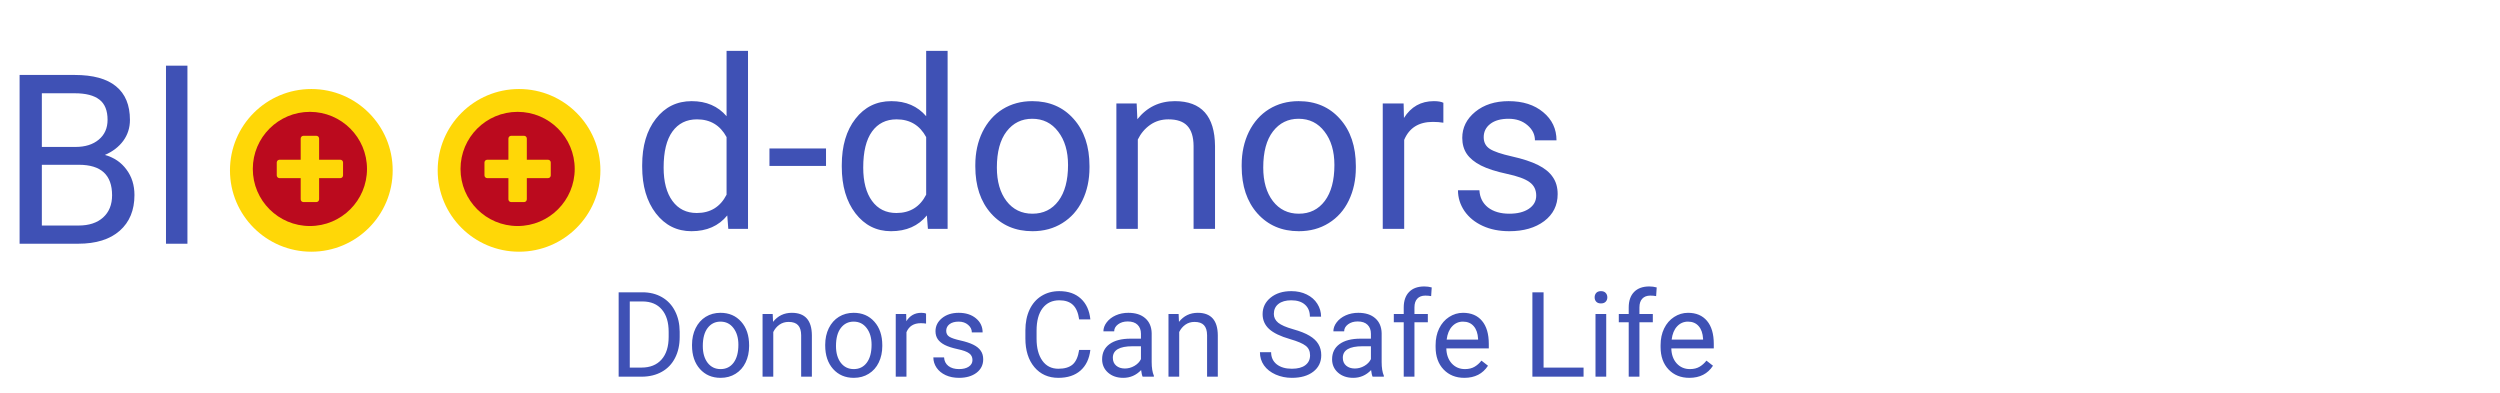 <svg width="337" height="53" viewBox="0 0 337 53" fill="none" xmlns="http://www.w3.org/2000/svg">
<path d="M2.641 32.854V10.104H10.078C12.547 10.104 14.401 10.614 15.641 11.635C16.891 12.656 17.516 14.166 17.516 16.166C17.516 17.229 17.213 18.172 16.609 18.994C16.005 19.807 15.182 20.437 14.141 20.885C15.37 21.229 16.338 21.885 17.047 22.854C17.766 23.812 18.125 24.958 18.125 26.291C18.125 28.333 17.463 29.937 16.141 31.104C14.818 32.27 12.948 32.854 10.531 32.854H2.641ZM5.641 22.213V30.401H10.594C11.99 30.401 13.088 30.041 13.891 29.323C14.703 28.593 15.109 27.593 15.109 26.323C15.109 23.583 13.62 22.213 10.641 22.213H5.641ZM5.641 19.807H10.172C11.484 19.807 12.531 19.479 13.312 18.823C14.104 18.166 14.5 17.276 14.5 16.151C14.5 14.901 14.135 13.995 13.406 13.432C12.677 12.859 11.568 12.573 10.078 12.573H5.641V19.807ZM25.266 32.854H22.375V8.854H25.266V32.854Z" fill="#3F51B5"/>
<ellipse cx="41.967" cy="22.965" rx="10.967" ry="10.965" fill="#FFD707"/>
<path d="M41.775 15.078C37.523 15.078 34.078 18.522 34.078 22.773C34.078 27.024 37.523 30.468 41.775 30.468C46.026 30.468 49.471 27.024 49.471 22.773C49.471 18.522 46.026 15.078 41.775 15.078ZM46.243 23.642C46.243 23.847 46.076 24.014 45.871 24.014H43.016V26.869C43.016 27.073 42.848 27.241 42.643 27.241H40.906C40.701 27.241 40.533 27.073 40.533 26.869V24.014H37.678C37.473 24.014 37.306 23.847 37.306 23.642V21.904C37.306 21.699 37.473 21.532 37.678 21.532H40.533V18.677C40.533 18.473 40.701 18.305 40.906 18.305H42.643C42.848 18.305 43.016 18.473 43.016 18.677V21.532H45.871C46.076 21.532 46.243 21.699 46.243 21.904V23.642Z" fill="#BB0A1E"/>
<ellipse cx="69.967" cy="22.965" rx="10.967" ry="10.965" fill="#FFD707"/>
<path d="M69.775 15.078C65.523 15.078 62.078 18.522 62.078 22.773C62.078 27.024 65.523 30.468 69.775 30.468C74.026 30.468 77.471 27.024 77.471 22.773C77.471 18.522 74.026 15.078 69.775 15.078ZM74.243 23.642C74.243 23.847 74.076 24.014 73.871 24.014H71.016V26.869C71.016 27.073 70.848 27.241 70.643 27.241H68.906C68.701 27.241 68.533 27.073 68.533 26.869V24.014H65.678C65.473 24.014 65.306 23.847 65.306 23.642V21.904C65.306 21.699 65.473 21.532 65.678 21.532H68.533V18.677C68.533 18.473 68.701 18.305 68.906 18.305H70.643C70.848 18.305 71.016 18.473 71.016 18.677V21.532H73.871C74.076 21.532 74.243 21.699 74.243 21.904V23.642Z" fill="#BB0A1E"/>
<path d="M86.566 22.26C86.566 19.666 87.18 17.583 88.41 16.01C89.639 14.427 91.248 13.635 93.238 13.635C95.217 13.635 96.785 14.312 97.941 15.666V6.854H100.832V30.854H98.175L98.035 29.041C96.878 30.458 95.269 31.166 93.207 31.166C91.248 31.166 89.649 30.364 88.41 28.76C87.18 27.156 86.566 25.062 86.566 22.479V22.26ZM89.457 22.588C89.457 24.505 89.852 26.005 90.644 27.088C91.436 28.172 92.529 28.713 93.925 28.713C95.759 28.713 97.097 27.89 97.941 26.244V18.479C97.076 16.885 95.748 16.088 93.957 16.088C92.54 16.088 91.436 16.635 90.644 17.729C89.852 18.823 89.457 20.442 89.457 22.588ZM111.347 22.369H103.722V20.01H111.347V22.369ZM113.472 22.26C113.472 19.666 114.087 17.583 115.316 16.01C116.545 14.427 118.154 13.635 120.144 13.635C122.123 13.635 123.691 14.312 124.847 15.666V6.854H127.738V30.854H125.082L124.941 29.041C123.785 30.458 122.175 31.166 120.113 31.166C118.154 31.166 116.556 30.364 115.316 28.76C114.087 27.156 113.472 25.062 113.472 22.479V22.26ZM116.363 22.588C116.363 24.505 116.759 26.005 117.55 27.088C118.342 28.172 119.436 28.713 120.832 28.713C122.665 28.713 124.003 27.89 124.847 26.244V18.479C123.983 16.885 122.654 16.088 120.863 16.088C119.446 16.088 118.342 16.635 117.55 17.729C116.759 18.823 116.363 20.442 116.363 22.588ZM131.472 22.244C131.472 20.588 131.795 19.099 132.441 17.776C133.097 16.453 134.003 15.432 135.16 14.713C136.326 13.995 137.654 13.635 139.144 13.635C141.446 13.635 143.306 14.432 144.722 16.026C146.149 17.619 146.863 19.739 146.863 22.385V22.588C146.863 24.234 146.545 25.713 145.91 27.026C145.285 28.328 144.384 29.343 143.207 30.073C142.04 30.802 140.696 31.166 139.175 31.166C136.884 31.166 135.024 30.369 133.597 28.776C132.181 27.182 131.472 25.073 131.472 22.448V22.244ZM134.378 22.588C134.378 24.463 134.811 25.968 135.675 27.104C136.55 28.239 137.717 28.807 139.175 28.807C140.644 28.807 141.811 28.234 142.675 27.088C143.54 25.932 143.972 24.317 143.972 22.244C143.972 20.39 143.529 18.89 142.644 17.744C141.769 16.588 140.602 16.01 139.144 16.01C137.717 16.01 136.566 16.578 135.691 17.713C134.816 18.849 134.378 20.474 134.378 22.588ZM153.222 13.948L153.316 16.073C154.608 14.448 156.295 13.635 158.378 13.635C161.951 13.635 163.753 15.651 163.785 19.682V30.854H160.894V19.666C160.884 18.448 160.602 17.547 160.05 16.963C159.509 16.38 158.66 16.088 157.503 16.088C156.566 16.088 155.743 16.338 155.035 16.838C154.326 17.338 153.774 17.994 153.378 18.807V30.854H150.488V13.948H153.222ZM167.378 22.244C167.378 20.588 167.701 19.099 168.347 17.776C169.003 16.453 169.91 15.432 171.066 14.713C172.233 13.995 173.561 13.635 175.05 13.635C177.352 13.635 179.212 14.432 180.628 16.026C182.056 17.619 182.769 19.739 182.769 22.385V22.588C182.769 24.234 182.451 25.713 181.816 27.026C181.191 28.328 180.29 29.343 179.113 30.073C177.946 30.802 176.602 31.166 175.082 31.166C172.79 31.166 170.931 30.369 169.503 28.776C168.087 27.182 167.378 25.073 167.378 22.448V22.244ZM170.285 22.588C170.285 24.463 170.717 25.968 171.582 27.104C172.457 28.239 173.623 28.807 175.082 28.807C176.55 28.807 177.717 28.234 178.582 27.088C179.446 25.932 179.878 24.317 179.878 22.244C179.878 20.39 179.436 18.89 178.55 17.744C177.675 16.588 176.509 16.01 175.05 16.01C173.623 16.01 172.472 16.578 171.597 17.713C170.722 18.849 170.285 20.474 170.285 22.588ZM194.566 16.541C194.128 16.468 193.654 16.432 193.144 16.432C191.248 16.432 189.962 17.239 189.285 18.854V30.854H186.394V13.948H189.207L189.253 15.901C190.201 14.39 191.545 13.635 193.285 13.635C193.847 13.635 194.274 13.708 194.566 13.854V16.541ZM207.082 26.369C207.082 25.588 206.785 24.984 206.191 24.557C205.608 24.119 204.582 23.744 203.113 23.432C201.654 23.119 200.493 22.744 199.628 22.307C198.774 21.869 198.139 21.349 197.722 20.744C197.316 20.14 197.113 19.422 197.113 18.588C197.113 17.203 197.696 16.031 198.863 15.073C200.04 14.114 201.54 13.635 203.363 13.635C205.279 13.635 206.832 14.13 208.019 15.12C209.217 16.109 209.816 17.375 209.816 18.916H206.91C206.91 18.125 206.571 17.442 205.894 16.869C205.227 16.297 204.384 16.01 203.363 16.01C202.311 16.01 201.488 16.239 200.894 16.698C200.3 17.156 200.003 17.755 200.003 18.494C200.003 19.192 200.279 19.718 200.832 20.073C201.384 20.427 202.378 20.765 203.816 21.088C205.264 21.411 206.436 21.797 207.332 22.244C208.227 22.692 208.889 23.234 209.316 23.869C209.753 24.494 209.972 25.26 209.972 26.166C209.972 27.677 209.368 28.89 208.16 29.807C206.951 30.713 205.384 31.166 203.457 31.166C202.102 31.166 200.904 30.927 199.863 30.448C198.821 29.968 198.003 29.302 197.41 28.448C196.826 27.583 196.535 26.651 196.535 25.651H199.425C199.477 26.619 199.863 27.39 200.582 27.963C201.311 28.526 202.269 28.807 203.457 28.807C204.55 28.807 205.425 28.588 206.082 28.151C206.748 27.703 207.082 27.109 207.082 26.369Z" fill="#3F51B5"/>
<path d="M83.394 50.777V39.402H86.605C87.595 39.402 88.47 39.621 89.23 40.058C89.99 40.496 90.576 41.118 90.988 41.925C91.405 42.733 91.615 43.66 91.621 44.707V45.433C91.621 46.506 91.412 47.446 90.996 48.254C90.584 49.061 89.993 49.681 89.222 50.113C88.457 50.545 87.563 50.767 86.543 50.777H83.394ZM84.894 40.636V49.55H86.472C87.629 49.55 88.527 49.191 89.168 48.472C89.813 47.754 90.136 46.73 90.136 45.402V44.738C90.136 43.446 89.832 42.444 89.222 41.73C88.618 41.011 87.759 40.647 86.644 40.636H84.894ZM93.285 46.472C93.285 45.644 93.446 44.899 93.769 44.238C94.097 43.576 94.55 43.066 95.129 42.707C95.712 42.347 96.376 42.167 97.121 42.167C98.272 42.167 99.201 42.566 99.91 43.363C100.623 44.16 100.98 45.22 100.98 46.542V46.644C100.98 47.467 100.821 48.207 100.504 48.863C100.191 49.514 99.74 50.022 99.152 50.386C98.569 50.751 97.897 50.933 97.136 50.933C95.99 50.933 95.061 50.535 94.347 49.738C93.639 48.941 93.285 47.886 93.285 46.574V46.472ZM94.738 46.644C94.738 47.582 94.954 48.334 95.386 48.902C95.824 49.47 96.407 49.754 97.136 49.754C97.871 49.754 98.454 49.467 98.886 48.894C99.319 48.316 99.535 47.509 99.535 46.472C99.535 45.545 99.313 44.795 98.871 44.222C98.433 43.644 97.85 43.355 97.121 43.355C96.407 43.355 95.832 43.639 95.394 44.207C94.957 44.774 94.738 45.587 94.738 46.644ZM104.16 42.324L104.207 43.386C104.852 42.574 105.696 42.167 106.738 42.167C108.524 42.167 109.425 43.175 109.441 45.191V50.777H107.996V45.183C107.991 44.574 107.85 44.123 107.574 43.832C107.303 43.54 106.879 43.394 106.3 43.394C105.832 43.394 105.42 43.519 105.066 43.769C104.712 44.019 104.436 44.347 104.238 44.754V50.777H102.793V42.324H104.16ZM111.238 46.472C111.238 45.644 111.399 44.899 111.722 44.238C112.05 43.576 112.504 43.066 113.082 42.707C113.665 42.347 114.329 42.167 115.074 42.167C116.225 42.167 117.155 42.566 117.863 43.363C118.576 44.16 118.933 45.22 118.933 46.542V46.644C118.933 47.467 118.774 48.207 118.457 48.863C118.144 49.514 117.694 50.022 117.105 50.386C116.522 50.751 115.85 50.933 115.089 50.933C113.944 50.933 113.014 50.535 112.3 49.738C111.592 48.941 111.238 47.886 111.238 46.574V46.472ZM112.691 46.644C112.691 47.582 112.907 48.334 113.339 48.902C113.777 49.47 114.36 49.754 115.089 49.754C115.824 49.754 116.407 49.467 116.839 48.894C117.272 48.316 117.488 47.509 117.488 46.472C117.488 45.545 117.267 44.795 116.824 44.222C116.386 43.644 115.803 43.355 115.074 43.355C114.36 43.355 113.785 43.639 113.347 44.207C112.91 44.774 112.691 45.587 112.691 46.644ZM124.832 43.621C124.613 43.584 124.376 43.566 124.121 43.566C123.173 43.566 122.53 43.97 122.191 44.777V50.777H120.746V42.324H122.152L122.175 43.3C122.649 42.545 123.321 42.167 124.191 42.167C124.472 42.167 124.686 42.204 124.832 42.277V43.621ZM131.089 48.535C131.089 48.144 130.941 47.842 130.644 47.629C130.352 47.41 129.839 47.222 129.105 47.066C128.376 46.91 127.795 46.722 127.363 46.504C126.936 46.285 126.618 46.024 126.41 45.722C126.207 45.42 126.105 45.061 126.105 44.644C126.105 43.951 126.397 43.365 126.98 42.886C127.569 42.407 128.319 42.167 129.23 42.167C130.188 42.167 130.964 42.415 131.558 42.91C132.157 43.404 132.457 44.037 132.457 44.808H131.004C131.004 44.412 130.834 44.071 130.496 43.785C130.162 43.498 129.741 43.355 129.23 43.355C128.704 43.355 128.293 43.47 127.996 43.699C127.699 43.928 127.55 44.227 127.55 44.597C127.55 44.946 127.688 45.209 127.964 45.386C128.241 45.563 128.738 45.733 129.457 45.894C130.181 46.056 130.767 46.248 131.214 46.472C131.662 46.696 131.993 46.967 132.207 47.285C132.425 47.597 132.535 47.98 132.535 48.433C132.535 49.188 132.233 49.795 131.629 50.254C131.024 50.707 130.241 50.933 129.277 50.933C128.6 50.933 128.001 50.813 127.48 50.574C126.959 50.334 126.55 50.001 126.254 49.574C125.962 49.142 125.816 48.675 125.816 48.175H127.261C127.287 48.66 127.48 49.045 127.839 49.332C128.204 49.613 128.683 49.754 129.277 49.754C129.824 49.754 130.261 49.644 130.589 49.425C130.923 49.201 131.089 48.904 131.089 48.535ZM146.98 47.167C146.839 48.371 146.394 49.3 145.644 49.957C144.899 50.608 143.907 50.933 142.668 50.933C141.324 50.933 140.246 50.451 139.433 49.488C138.626 48.524 138.222 47.235 138.222 45.621V44.527C138.222 43.47 138.41 42.54 138.785 41.738C139.165 40.936 139.701 40.321 140.394 39.894C141.087 39.462 141.889 39.246 142.8 39.246C144.009 39.246 144.977 39.584 145.707 40.261C146.436 40.933 146.86 41.865 146.98 43.058H145.472C145.342 42.152 145.058 41.496 144.621 41.089C144.188 40.683 143.582 40.48 142.8 40.48C141.842 40.48 141.089 40.834 140.543 41.542C140.001 42.251 139.73 43.259 139.73 44.566V45.667C139.73 46.902 139.988 47.884 140.504 48.613C141.019 49.342 141.741 49.707 142.668 49.707C143.501 49.707 144.139 49.519 144.582 49.144C145.03 48.764 145.326 48.105 145.472 47.167H146.98ZM154.027 50.777C153.944 50.61 153.876 50.313 153.824 49.886C153.152 50.584 152.35 50.933 151.418 50.933C150.584 50.933 149.899 50.699 149.363 50.23C148.832 49.756 148.566 49.157 148.566 48.433C148.566 47.553 148.899 46.871 149.566 46.386C150.238 45.897 151.181 45.652 152.394 45.652H153.8V44.988C153.8 44.483 153.649 44.082 153.347 43.785C153.045 43.483 152.6 43.332 152.011 43.332C151.496 43.332 151.063 43.462 150.714 43.722C150.366 43.983 150.191 44.298 150.191 44.667H148.738C148.738 44.246 148.886 43.839 149.183 43.449C149.485 43.053 149.892 42.74 150.402 42.511C150.918 42.282 151.483 42.167 152.097 42.167C153.071 42.167 153.834 42.412 154.386 42.902C154.938 43.386 155.225 44.056 155.246 44.91V48.8C155.246 49.576 155.345 50.194 155.543 50.652V50.777H154.027ZM151.629 49.675C152.082 49.675 152.511 49.558 152.918 49.324C153.324 49.089 153.618 48.785 153.8 48.41V46.675H152.668C150.897 46.675 150.011 47.194 150.011 48.23C150.011 48.683 150.162 49.037 150.464 49.292C150.767 49.548 151.155 49.675 151.629 49.675ZM158.879 42.324L158.925 43.386C159.571 42.574 160.415 42.167 161.457 42.167C163.243 42.167 164.144 43.175 164.16 45.191V50.777H162.714V45.183C162.709 44.574 162.569 44.123 162.293 43.832C162.022 43.54 161.597 43.394 161.019 43.394C160.55 43.394 160.139 43.519 159.785 43.769C159.431 44.019 159.155 44.347 158.957 44.754V50.777H157.511V42.324H158.879ZM173.886 45.707C172.6 45.337 171.662 44.884 171.074 44.347C170.491 43.806 170.199 43.139 170.199 42.347C170.199 41.451 170.556 40.712 171.269 40.129C171.988 39.54 172.92 39.246 174.066 39.246C174.847 39.246 175.543 39.397 176.152 39.699C176.767 40.001 177.241 40.417 177.574 40.949C177.912 41.48 178.082 42.061 178.082 42.691H176.574C176.574 42.004 176.355 41.464 175.918 41.074C175.48 40.678 174.863 40.48 174.066 40.48C173.326 40.48 172.748 40.644 172.332 40.972C171.92 41.295 171.714 41.746 171.714 42.324C171.714 42.787 171.91 43.181 172.3 43.504C172.696 43.821 173.366 44.113 174.308 44.379C175.256 44.644 175.996 44.938 176.527 45.261C177.063 45.579 177.459 45.951 177.714 46.379C177.975 46.806 178.105 47.308 178.105 47.886C178.105 48.808 177.746 49.548 177.027 50.105C176.308 50.657 175.347 50.933 174.144 50.933C173.363 50.933 172.634 50.785 171.957 50.488C171.28 50.186 170.756 49.774 170.386 49.254C170.022 48.733 169.839 48.142 169.839 47.48H171.347C171.347 48.167 171.6 48.712 172.105 49.113C172.616 49.509 173.295 49.707 174.144 49.707C174.936 49.707 175.543 49.545 175.964 49.222C176.386 48.899 176.597 48.459 176.597 47.902C176.597 47.345 176.402 46.915 176.011 46.613C175.621 46.306 174.912 46.004 173.886 45.707ZM185.027 50.777C184.944 50.61 184.876 50.313 184.824 49.886C184.152 50.584 183.35 50.933 182.418 50.933C181.584 50.933 180.899 50.699 180.363 50.23C179.832 49.756 179.566 49.157 179.566 48.433C179.566 47.553 179.899 46.871 180.566 46.386C181.238 45.897 182.181 45.652 183.394 45.652H184.8V44.988C184.8 44.483 184.649 44.082 184.347 43.785C184.045 43.483 183.6 43.332 183.011 43.332C182.496 43.332 182.063 43.462 181.714 43.722C181.366 43.983 181.191 44.298 181.191 44.667H179.738C179.738 44.246 179.886 43.839 180.183 43.449C180.485 43.053 180.892 42.74 181.402 42.511C181.918 42.282 182.483 42.167 183.097 42.167C184.071 42.167 184.834 42.412 185.386 42.902C185.938 43.386 186.225 44.056 186.246 44.91V48.8C186.246 49.576 186.345 50.194 186.543 50.652V50.777H185.027ZM182.629 49.675C183.082 49.675 183.511 49.558 183.918 49.324C184.324 49.089 184.618 48.785 184.8 48.41V46.675H183.668C181.897 46.675 181.011 47.194 181.011 48.23C181.011 48.683 181.162 49.037 181.464 49.292C181.767 49.548 182.155 49.675 182.629 49.675ZM189.222 50.777V43.441H187.886V42.324H189.222V41.457C189.222 40.55 189.464 39.85 189.949 39.355C190.433 38.86 191.118 38.613 192.004 38.613C192.337 38.613 192.668 38.657 192.996 38.746L192.918 39.917C192.673 39.871 192.412 39.847 192.136 39.847C191.668 39.847 191.306 39.985 191.05 40.261C190.795 40.532 190.668 40.923 190.668 41.433V42.324H192.472V43.441H190.668V50.777H189.222ZM197.394 50.933C196.248 50.933 195.316 50.558 194.597 49.808C193.879 49.053 193.519 48.045 193.519 46.785V46.519C193.519 45.681 193.678 44.933 193.996 44.277C194.319 43.615 194.767 43.1 195.339 42.73C195.918 42.355 196.543 42.167 197.214 42.167C198.313 42.167 199.168 42.529 199.777 43.254C200.386 43.977 200.691 45.014 200.691 46.363V46.964H194.964C194.985 47.798 195.227 48.472 195.691 48.988C196.16 49.498 196.754 49.754 197.472 49.754C197.983 49.754 198.415 49.649 198.769 49.441C199.123 49.233 199.433 48.957 199.699 48.613L200.582 49.3C199.873 50.389 198.811 50.933 197.394 50.933ZM197.214 43.355C196.631 43.355 196.142 43.569 195.746 43.996C195.35 44.417 195.105 45.011 195.011 45.777H199.246V45.667C199.204 44.933 199.006 44.365 198.652 43.964C198.298 43.558 197.819 43.355 197.214 43.355ZM208.074 49.55H213.464V50.777H206.566V39.402H208.074V49.55ZM216.519 50.777H215.074V42.324H216.519V50.777ZM214.957 40.082C214.957 39.847 215.027 39.649 215.168 39.488C215.313 39.326 215.527 39.246 215.808 39.246C216.089 39.246 216.303 39.326 216.449 39.488C216.595 39.649 216.668 39.847 216.668 40.082C216.668 40.316 216.595 40.511 216.449 40.667C216.303 40.824 216.089 40.902 215.808 40.902C215.527 40.902 215.313 40.824 215.168 40.667C215.027 40.511 214.957 40.316 214.957 40.082ZM219.55 50.777V43.441H218.214V42.324H219.55V41.457C219.55 40.55 219.793 39.85 220.277 39.355C220.761 38.86 221.446 38.613 222.332 38.613C222.665 38.613 222.996 38.657 223.324 38.746L223.246 39.917C223.001 39.871 222.741 39.847 222.464 39.847C221.996 39.847 221.634 39.985 221.379 40.261C221.123 40.532 220.996 40.923 220.996 41.433V42.324H222.8V43.441H220.996V50.777H219.55ZM227.722 50.933C226.576 50.933 225.644 50.558 224.925 49.808C224.207 49.053 223.847 48.045 223.847 46.785V46.519C223.847 45.681 224.006 44.933 224.324 44.277C224.647 43.615 225.095 43.1 225.668 42.73C226.246 42.355 226.871 42.167 227.543 42.167C228.642 42.167 229.496 42.529 230.105 43.254C230.714 43.977 231.019 45.014 231.019 46.363V46.964H225.293C225.313 47.798 225.556 48.472 226.019 48.988C226.488 49.498 227.082 49.754 227.8 49.754C228.311 49.754 228.743 49.649 229.097 49.441C229.451 49.233 229.761 48.957 230.027 48.613L230.91 49.3C230.201 50.389 229.139 50.933 227.722 50.933ZM227.543 43.355C226.959 43.355 226.47 43.569 226.074 43.996C225.678 44.417 225.433 45.011 225.339 45.777H229.574V45.667C229.532 44.933 229.334 44.365 228.98 43.964C228.626 43.558 228.147 43.355 227.543 43.355Z" fill="#3F51B5"/>
</svg>
